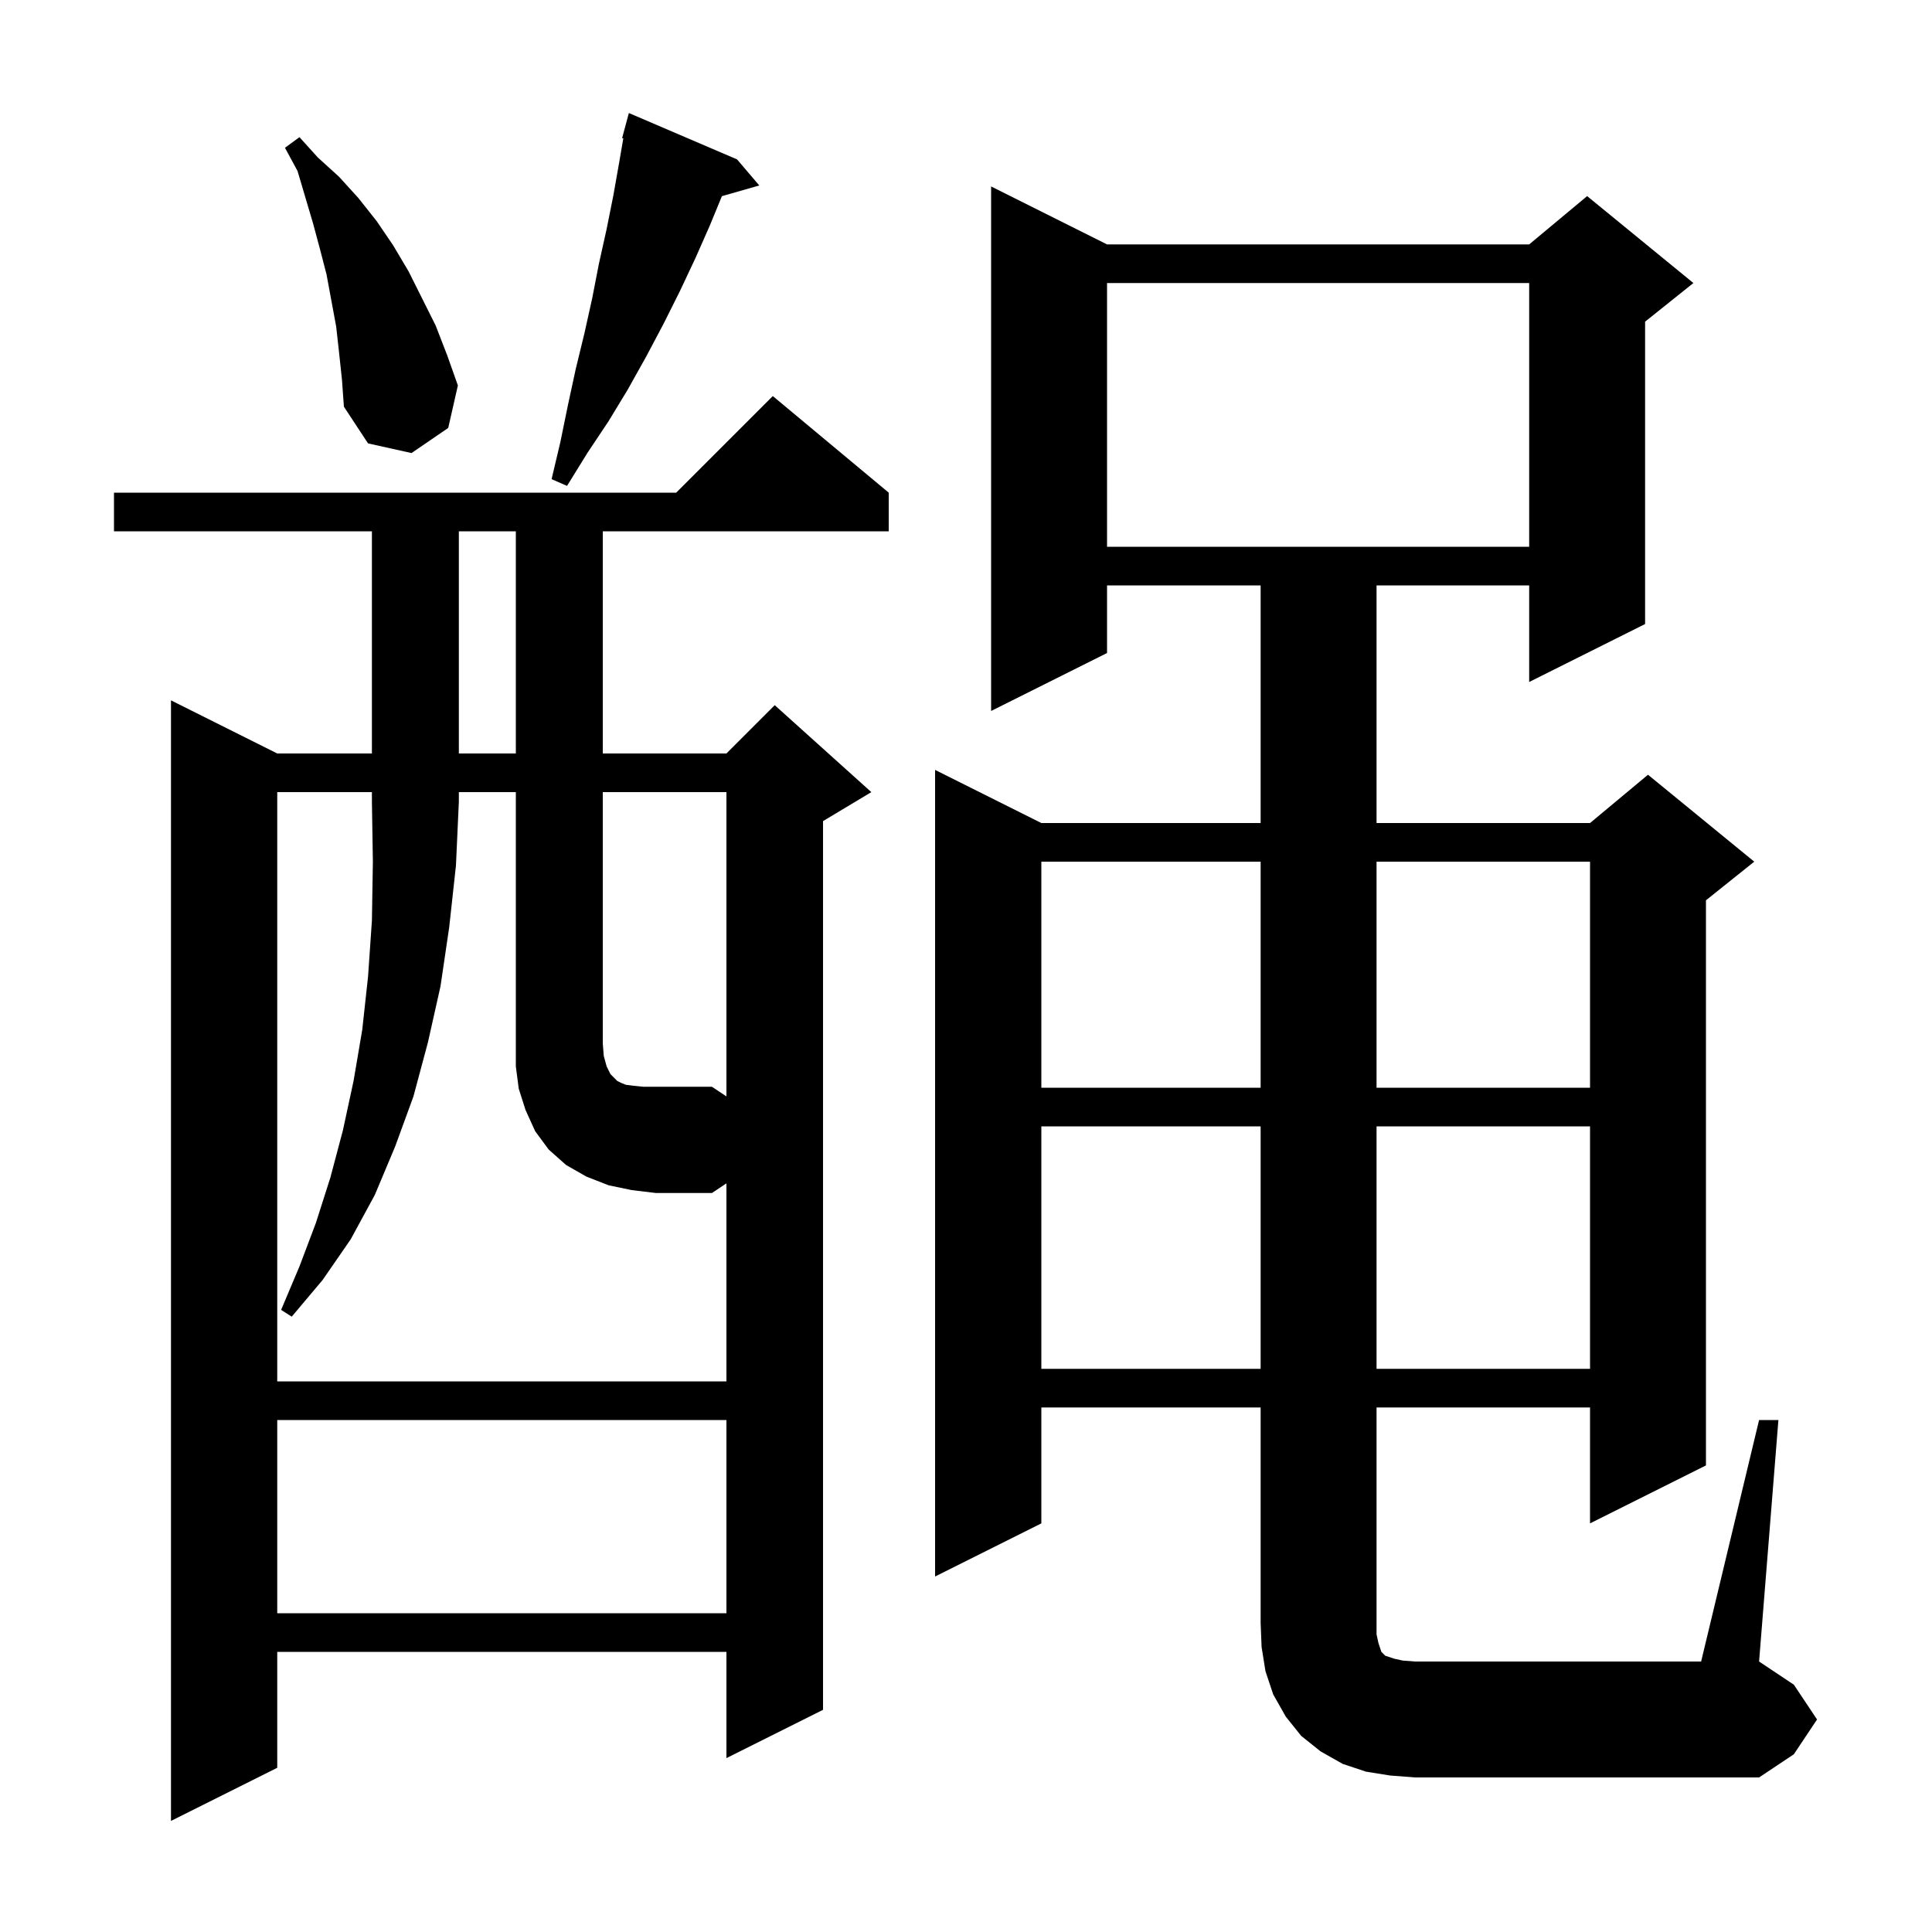 <svg xmlns="http://www.w3.org/2000/svg" xmlns:xlink="http://www.w3.org/1999/xlink" version="1.1" baseProfile="full" viewBox="0 0 200 200" width="200" height="200">
<g fill="black">
<path d="M 92.0 51.0 L 92.0 55.0 L 62.4 55.0 L 62.4 78.0 L 75.2 78.0 L 80.2 73.0 L 90.2 82.0 L 85.2 85.0 L 85.2 177.0 L 75.2 182.0 L 75.2 171.0 L 28.7 171.0 L 28.7 183.0 L 17.7 188.5 L 17.7 72.5 L 28.7 78.0 L 38.5 78.0 L 38.5 55.0 L 11.8 55.0 L 11.8 51.0 L 70.0 51.0 L 80.0 41.0 Z M 182.1 147.0 L 184.1 147.0 L 182.1 172.0 L 185.7 174.4 L 188.1 178.0 L 185.7 181.6 L 182.1 184.0 L 146.5 184.0 L 143.9 183.8 L 141.4 183.4 L 139.0 182.6 L 136.7 181.3 L 134.7 179.7 L 133.1 177.7 L 131.8 175.4 L 131.0 173.0 L 130.6 170.5 L 130.5 168.0 L 130.5 145.7 L 107.8 145.7 L 107.8 157.7 L 96.8 163.2 L 96.8 79.7 L 107.8 85.2 L 130.5 85.2 L 130.5 60.6 L 114.6 60.6 L 114.6 67.6 L 102.6 73.6 L 102.6 19.3 L 114.6 25.3 L 158.3 25.3 L 164.3 20.3 L 175.3 29.3 L 170.3 33.3 L 170.3 64.6 L 158.3 70.6 L 158.3 60.6 L 142.5 60.6 L 142.5 85.2 L 164.6 85.2 L 170.6 80.2 L 181.6 89.2 L 176.6 93.2 L 176.6 151.7 L 164.6 157.7 L 164.6 145.7 L 142.5 145.7 L 142.5 169.2 L 142.7 170.1 L 143.0 171.0 L 143.4 171.4 L 144.3 171.7 L 145.2 171.9 L 146.5 172.0 L 176.1 172.0 Z M 28.7 147.0 L 28.7 167.0 L 75.2 167.0 L 75.2 147.0 Z M 75.2 113.5 L 75.2 82.0 L 62.4 82.0 L 62.4 108.0 L 62.5 109.3 L 62.8 110.4 L 63.2 111.2 L 63.9 111.9 L 64.3 112.1 L 64.8 112.3 L 65.6 112.4 L 66.6 112.5 L 73.7 112.5 Z M 107.8 116.6 L 107.8 141.7 L 130.5 141.7 L 130.5 116.6 Z M 142.5 116.6 L 142.5 141.7 L 164.6 141.7 L 164.6 116.6 Z M 28.7 82.0 L 28.7 143.0 L 75.2 143.0 L 75.2 122.5 L 73.7 123.5 L 67.9 123.5 L 65.4 123.2 L 63.0 122.7 L 60.7 121.8 L 58.6 120.6 L 56.8 119.0 L 55.4 117.1 L 54.4 114.9 L 53.7 112.7 L 53.4 110.4 L 53.4 82.0 L 47.5 82.0 L 47.5 83.0 L 47.2 89.6 L 46.5 96.0 L 45.6 102.1 L 44.3 107.9 L 42.8 113.5 L 40.9 118.7 L 38.8 123.7 L 36.3 128.3 L 33.4 132.5 L 30.2 136.3 L 29.1 135.6 L 31.0 131.1 L 32.7 126.6 L 34.2 121.9 L 35.5 117.0 L 36.6 111.9 L 37.5 106.6 L 38.1 101.1 L 38.5 95.3 L 38.6 89.2 L 38.5 83.0 L 38.5 82.0 Z M 107.8 89.2 L 107.8 112.6 L 130.5 112.6 L 130.5 89.2 Z M 142.5 89.2 L 142.5 112.6 L 164.6 112.6 L 164.6 89.2 Z M 47.5 55.0 L 47.5 78.0 L 53.4 78.0 L 53.4 55.0 Z M 114.6 29.3 L 114.6 56.6 L 158.3 56.6 L 158.3 29.3 Z M 76.3 16.5 L 78.6 19.2 L 74.733 20.305 L 73.5 23.3 L 72.0 26.7 L 70.4 30.1 L 68.7 33.5 L 66.9 36.9 L 65.0 40.3 L 63.0 43.6 L 60.8 46.9 L 58.7 50.3 L 57.1 49.6 L 58.0 45.8 L 58.8 41.9 L 59.6 38.2 L 60.5 34.5 L 61.3 30.9 L 62.0 27.3 L 62.8 23.7 L 63.5 20.2 L 64.1 16.8 L 64.525 14.323 L 64.4 14.3 L 65.1 11.7 Z M 35.1 36.5 L 34.8 33.8 L 33.8 28.4 L 33.1 25.7 L 32.4 23.1 L 30.8 17.7 L 29.5 15.3 L 31.0 14.2 L 32.9 16.3 L 35.1 18.3 L 37.1 20.5 L 39.0 22.9 L 40.7 25.4 L 42.3 28.1 L 45.1 33.7 L 46.3 36.8 L 47.4 39.9 L 46.4 44.3 L 42.6 46.9 L 38.1 45.9 L 35.6 42.1 L 35.4 39.3 Z " />
</g>
</svg>
